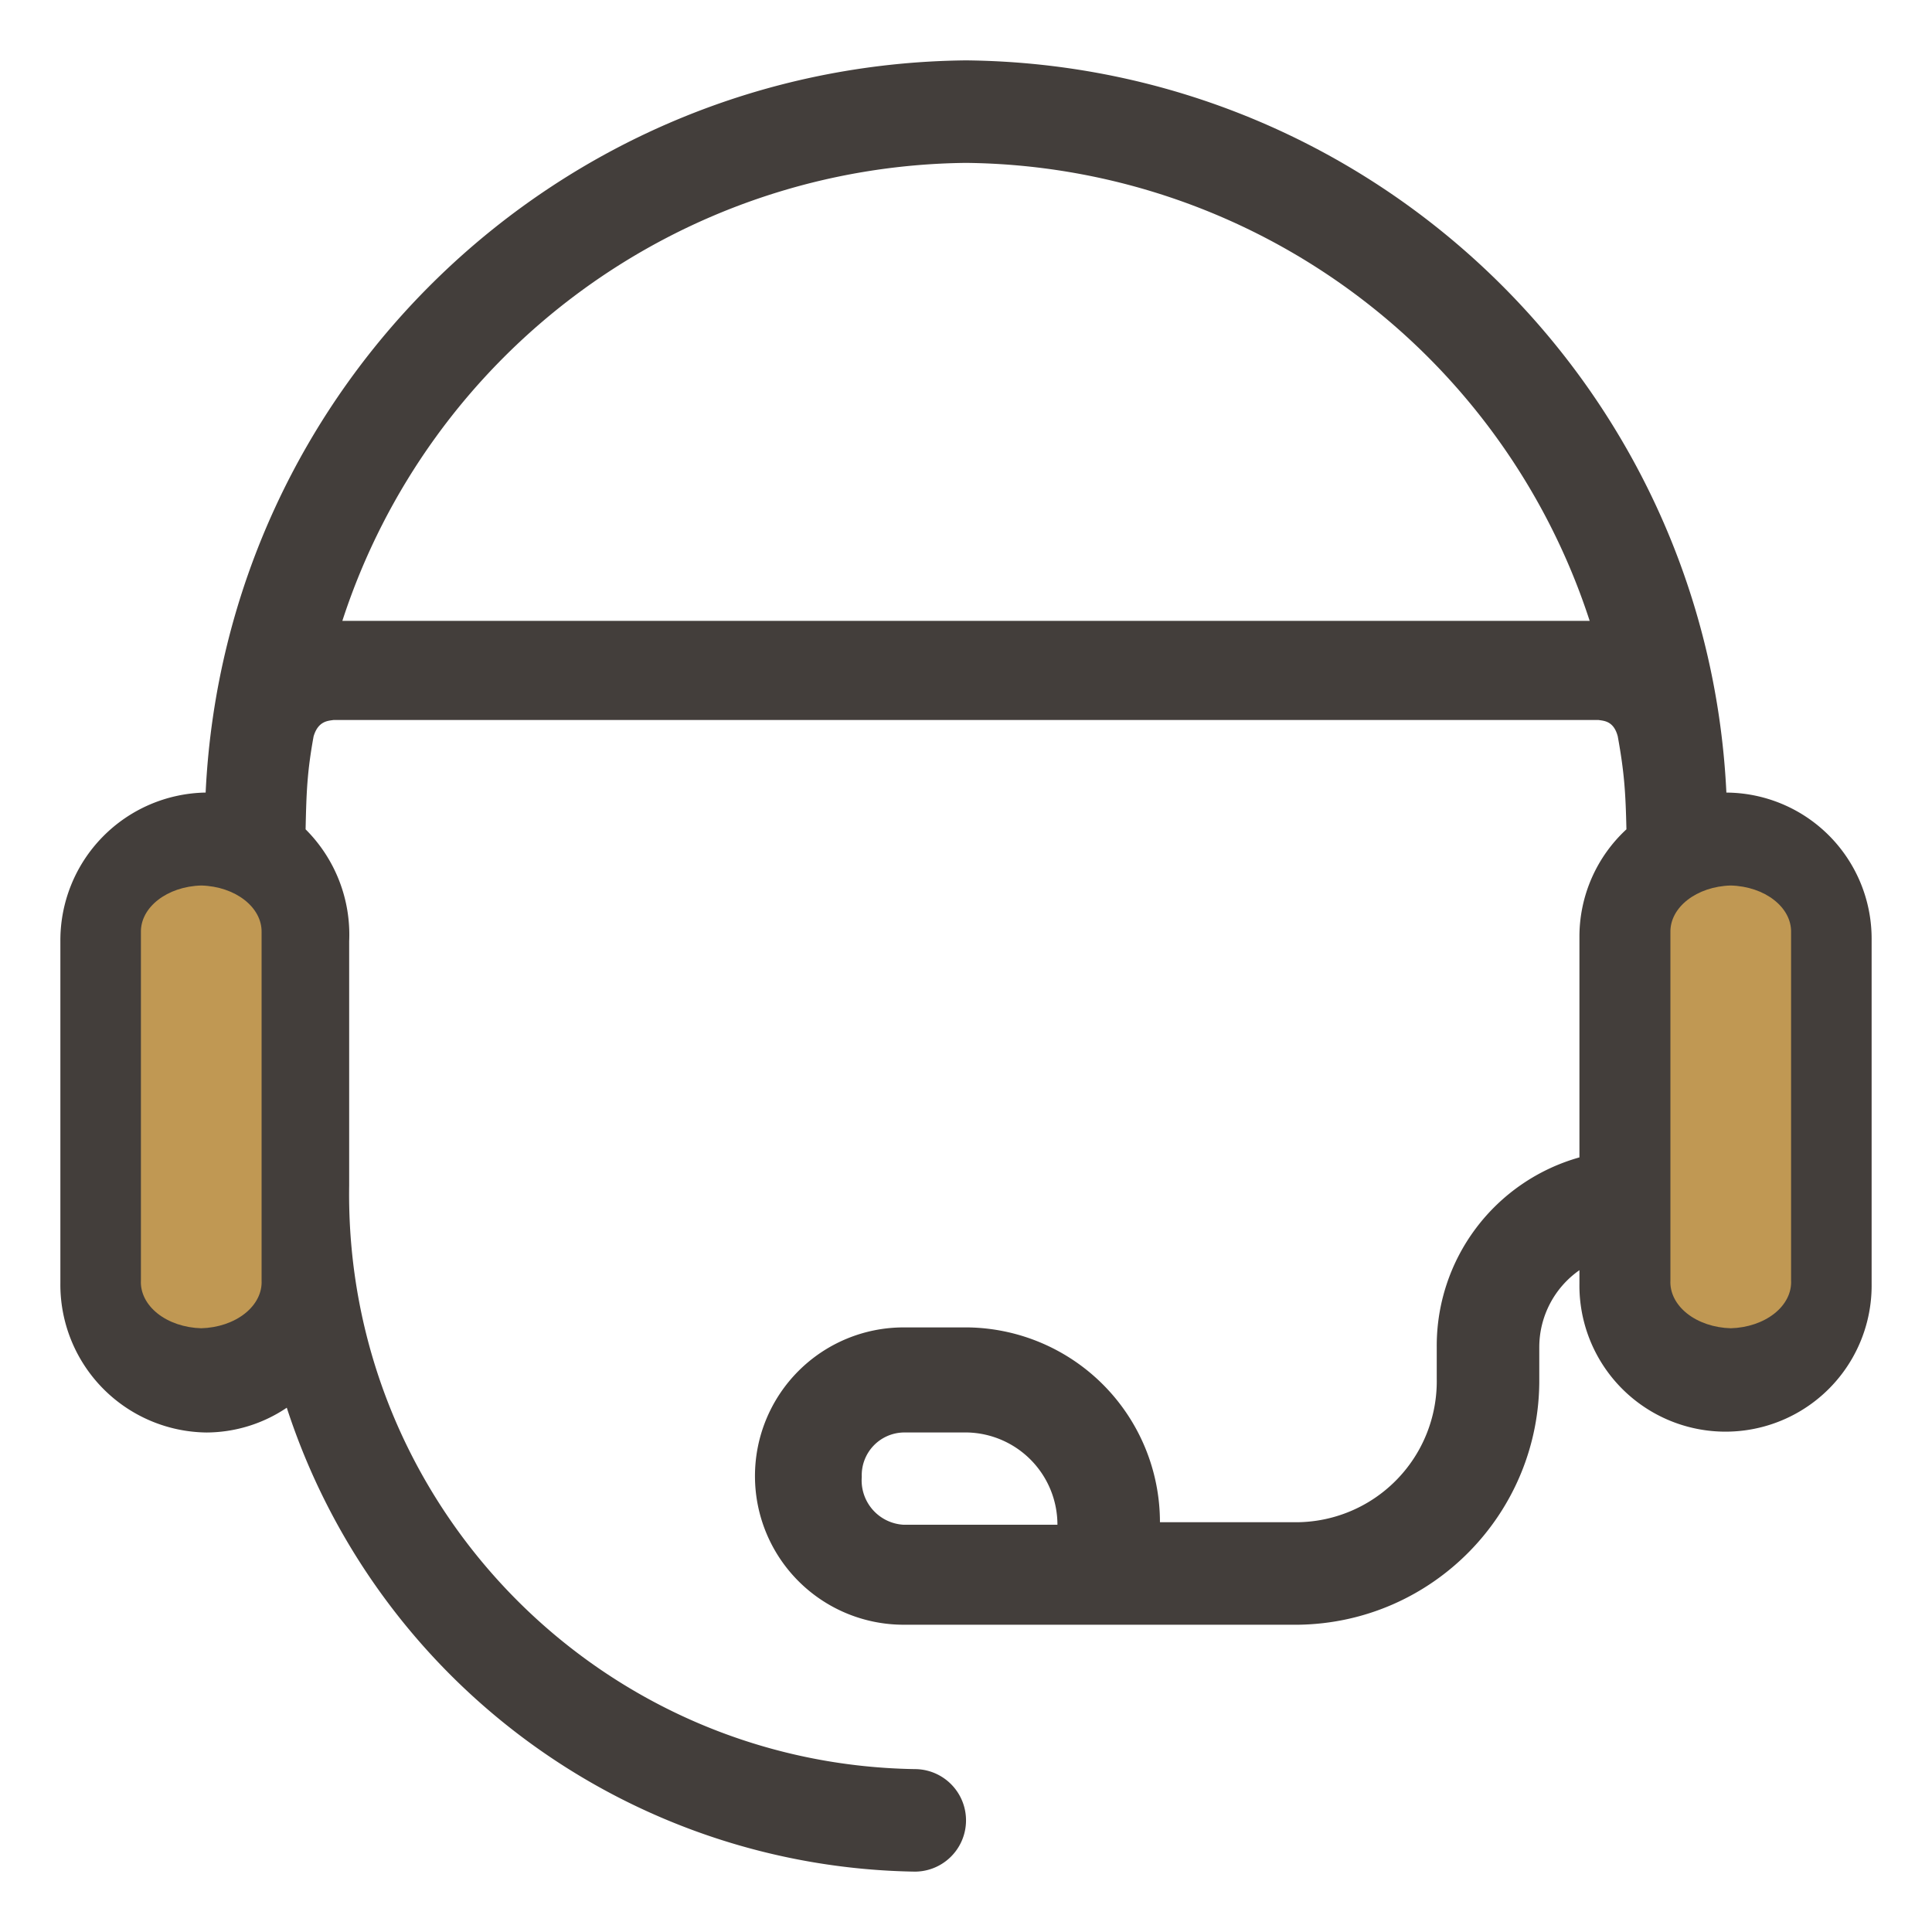 <svg xmlns="http://www.w3.org/2000/svg" viewBox="0 0 96 96"><g fill="none" fill-rule="evenodd"><path d="M48 3c-20.244.202-36.816 16.16-37.782 36.382A7.345 7.345 0 003 46.77V63.75a7.347 7.347 0 007.26 7.43 7.174 7.174 0 003.99-1.232A33.368 33.368 0 0045.454 93a2.547 2.547 0 000-5.094C29.69 87.65 17.113 74.674 17.35 58.91V52.3v-5.53a7.387 7.387 0 00-2.165-5.561c.041-1.823.071-2.823.397-4.617.228-.774.722-.774 1.004-.817h62.83c.28.043.769.043.97.817.326 1.794.389 2.794.43 4.617a7.26 7.26 0 00-2.335 5.306V57.51a9.722 9.722 0 00-7.09 9.425v1.57a7.005 7.005 0 01-6.877 7.133h-6.877a9.68 9.68 0 00-9.552-9.68h-3.184a7.387 7.387 0 000 14.774h19.613c6.673-.093 12.02-5.553 11.972-12.226v-1.571a4.67 4.67 0 011.995-3.82v.678a7.26 7.26 0 1014.519 0v-17.15a7.26 7.26 0 00-7.217-7.26C84.817 19.16 68.245 3.202 48 3zm-3.099 72.764a2.208 2.208 0 01-2.08-2.377 2.123 2.123 0 012.08-2.208h3.184a4.585 4.585 0 014.458 4.585H44.9zM17.011 30.85A32.943 32.943 0 0148 8.094 32.943 32.943 0 0178.99 30.85H17.01z" fill="#433E3B"/><path d="M88.998 63.623c.031.607-.267 1.2-.829 1.645-.562.446-1.343.71-2.169.732-.826-.022-1.607-.286-2.17-.732-.561-.446-.86-1.038-.828-1.645V46.334C82.97 45.085 84.302 44.047 86 44c1.697.047 3.03 1.085 2.998 2.334v17.289zM12.998 63.623c.031.607-.267 1.2-.829 1.645-.562.446-1.343.71-2.169.732-.826-.022-1.607-.286-2.17-.732-.561-.446-.86-1.038-.828-1.645V46.334C6.97 45.085 8.302 44.047 10 44c1.697.047 3.03 1.085 2.998 2.334v17.289z" fill="#C09853"/></g></svg>